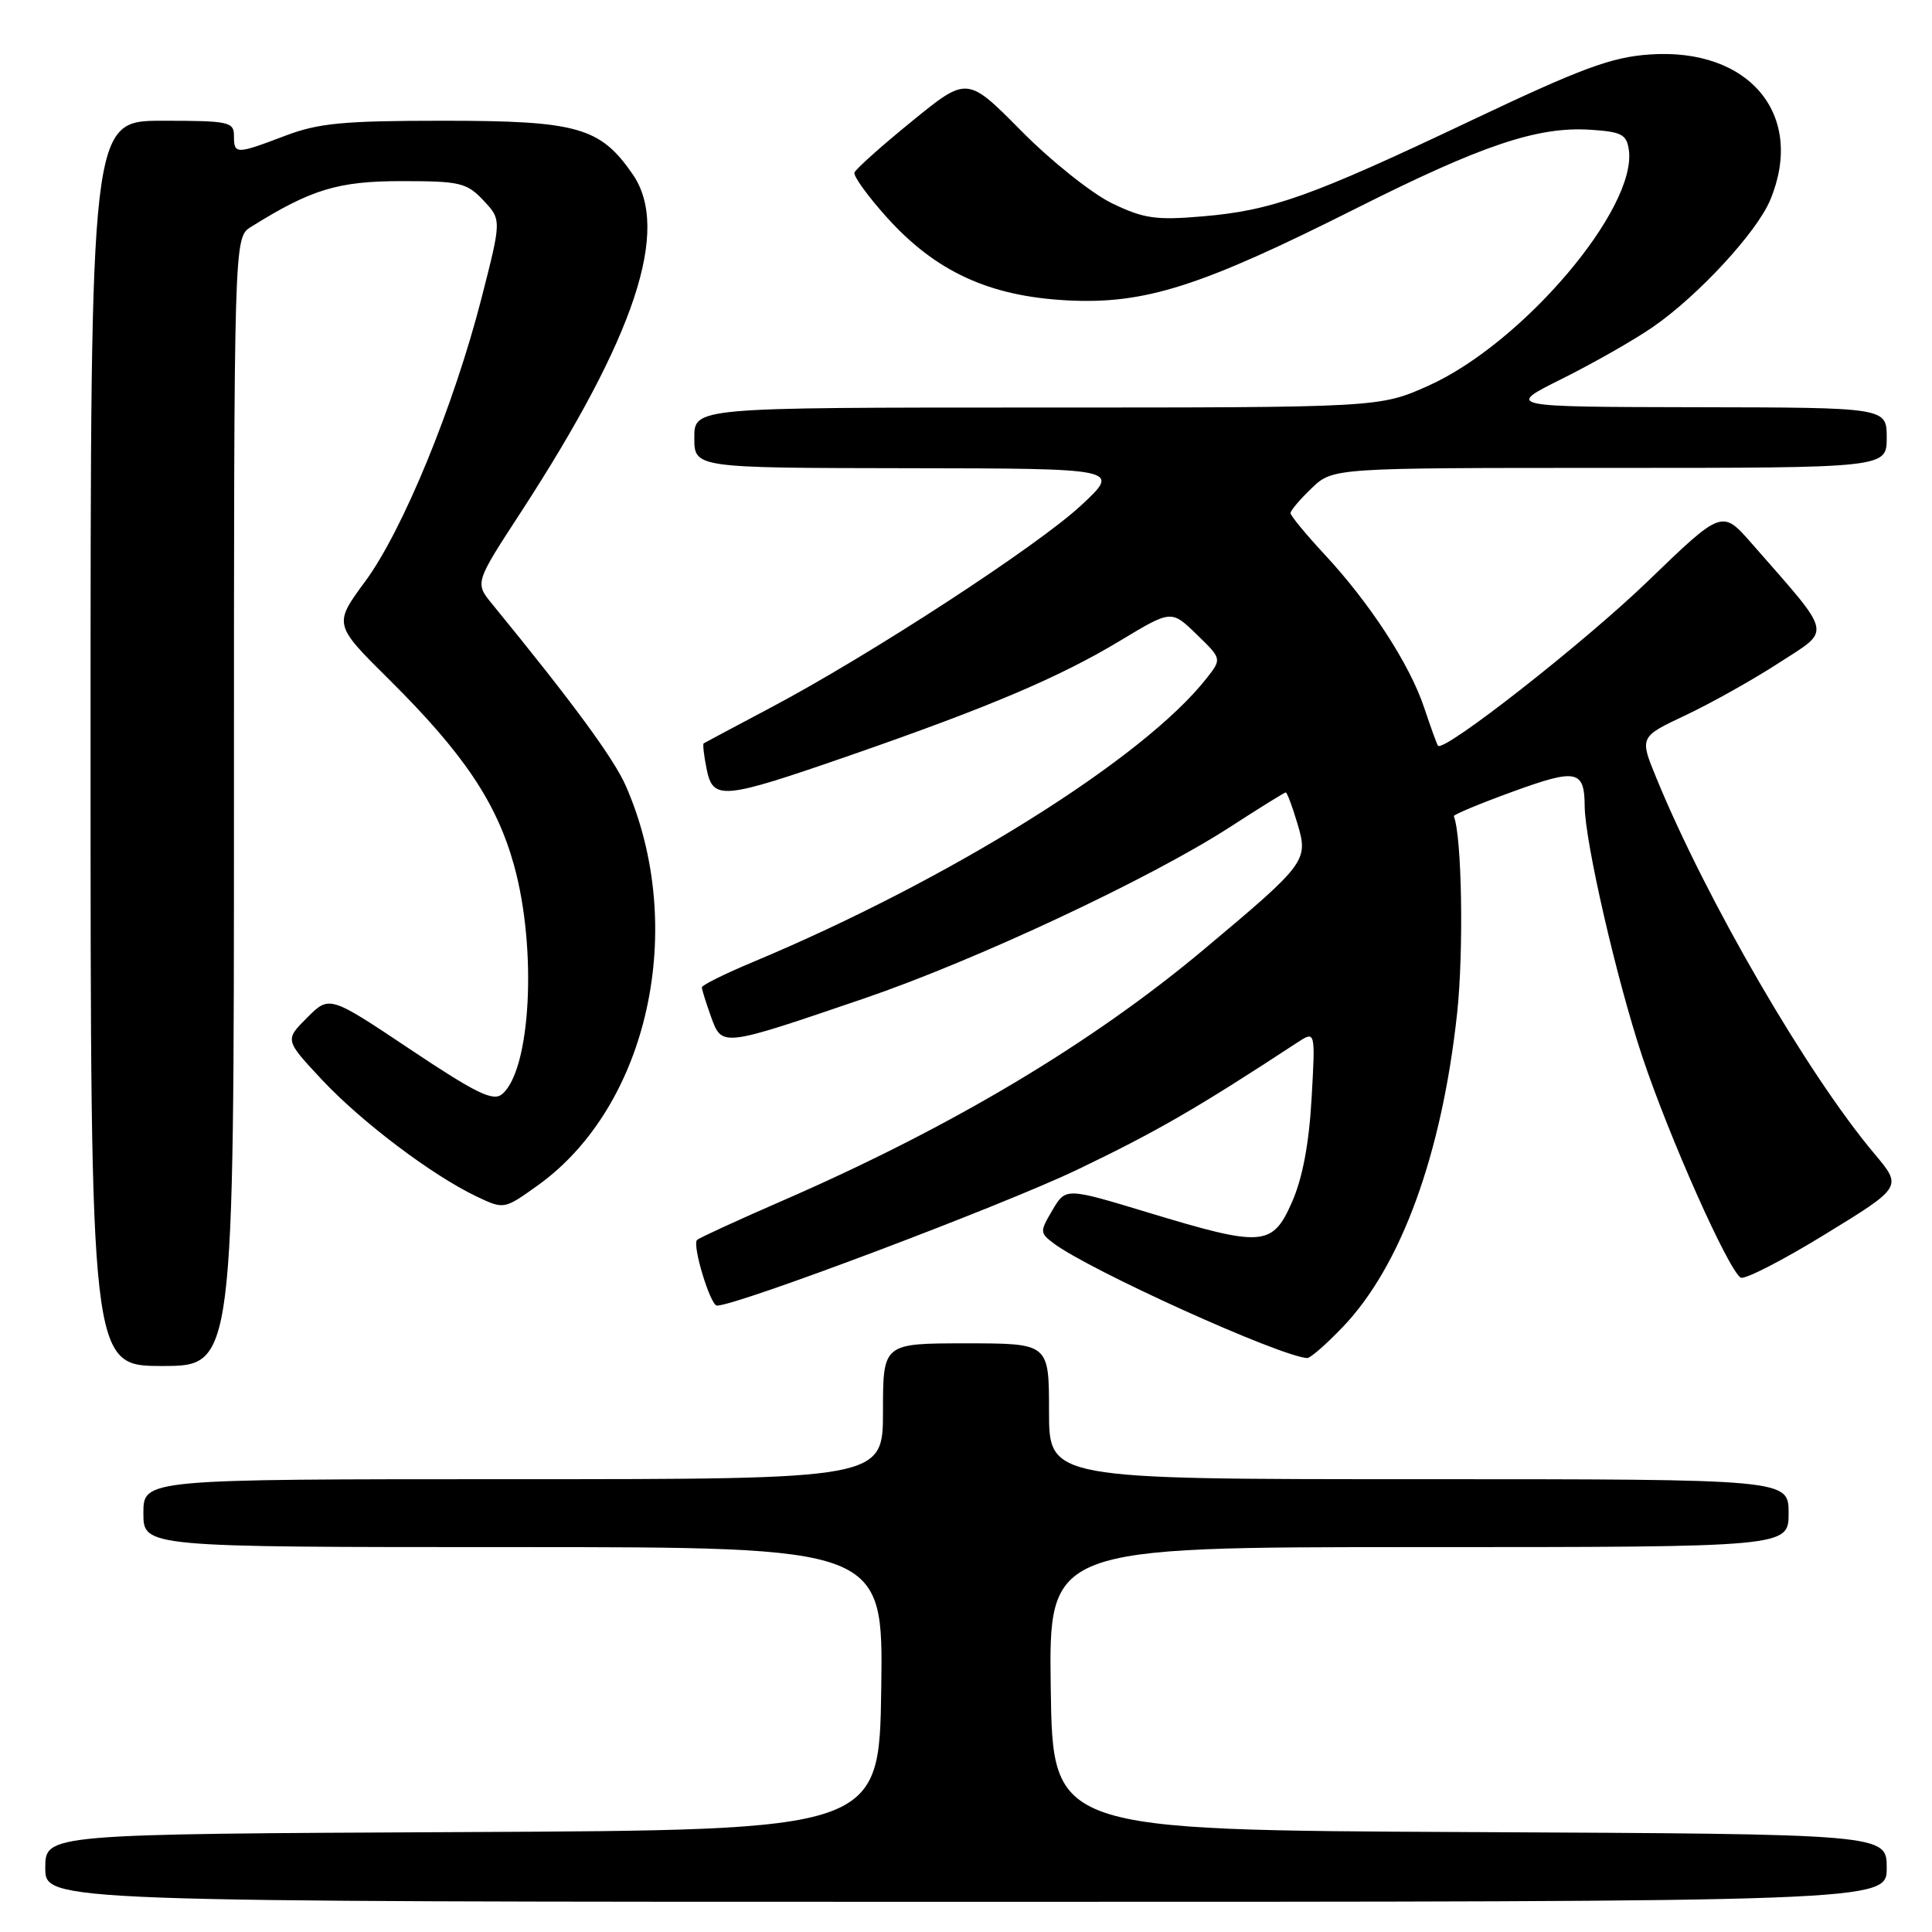 <?xml version="1.0" encoding="UTF-8" standalone="no"?>
<!DOCTYPE svg PUBLIC "-//W3C//DTD SVG 1.1//EN" "http://www.w3.org/Graphics/SVG/1.1/DTD/svg11.dtd" >
<svg xmlns="http://www.w3.org/2000/svg" xmlns:xlink="http://www.w3.org/1999/xlink" version="1.1" viewBox="0 0 256 256">
 <g >
 <path fill="currentColor"
d=" M 250.00 247.51 C 250.00 243.02 250.00 243.02 194.75 242.76 C 139.50 242.50 139.50 242.50 139.23 223.75 C 138.96 205.00 138.96 205.00 187.98 205.00 C 237.00 205.00 237.00 205.00 237.00 200.50 C 237.00 196.00 237.00 196.00 188.00 196.00 C 139.00 196.00 139.00 196.00 139.00 187.00 C 139.00 178.00 139.00 178.00 128.00 178.00 C 117.00 178.00 117.00 178.00 117.00 187.00 C 117.00 196.00 117.00 196.00 68.00 196.00 C 19.00 196.00 19.00 196.00 19.00 200.50 C 19.00 205.00 19.00 205.00 68.02 205.00 C 117.04 205.00 117.04 205.00 116.77 223.75 C 116.50 242.50 116.50 242.50 61.25 242.76 C 6.00 243.02 6.00 243.02 6.00 247.51 C 6.00 252.00 6.00 252.00 128.00 252.00 C 250.00 252.00 250.00 252.00 250.00 247.51 Z  M 31.00 106.24 C 31.00 31.48 31.00 31.48 33.25 30.07 C 41.24 25.08 44.79 24.00 53.22 24.00 C 60.97 24.00 61.84 24.21 64.06 26.56 C 66.46 29.12 66.46 29.12 63.81 39.48 C 60.13 53.82 53.39 70.25 48.39 77.04 C 44.19 82.74 44.19 82.74 51.64 90.12 C 61.43 99.83 65.81 106.36 68.11 114.65 C 71.19 125.74 70.34 141.81 66.52 144.99 C 65.33 145.97 63.08 144.87 54.35 139.04 C 43.65 131.89 43.65 131.89 40.69 134.85 C 37.74 137.80 37.74 137.80 42.62 143.03 C 47.87 148.65 57.26 155.74 63.15 158.54 C 66.79 160.27 66.79 160.27 71.30 157.04 C 85.93 146.53 91.13 122.89 82.94 104.17 C 81.33 100.49 75.92 93.13 65.21 80.03 C 62.92 77.23 62.92 77.23 69.02 67.87 C 84.20 44.53 88.87 30.41 83.84 23.10 C 79.54 16.86 76.52 16.00 58.78 16.00 C 45.44 16.00 42.21 16.31 37.76 18.00 C 31.26 20.47 31.00 20.47 31.00 18.00 C 31.00 16.14 30.33 16.00 21.50 16.00 C 12.00 16.00 12.00 16.00 12.00 98.50 C 12.00 181.00 12.00 181.00 21.50 181.00 C 31.00 181.00 31.00 181.00 31.00 106.24 Z  M 177.88 175.88 C 185.64 167.81 191.06 152.95 193.08 134.23 C 193.96 126.00 193.71 110.82 192.64 108.15 C 192.56 107.95 196.07 106.49 200.44 104.90 C 208.91 101.81 209.95 102.02 209.98 106.84 C 210.02 111.56 214.21 129.78 217.61 140.00 C 221.17 150.69 229.00 168.26 230.65 169.29 C 231.16 169.60 236.18 167.02 241.82 163.56 C 252.07 157.28 252.07 157.28 248.38 152.89 C 239.51 142.35 226.11 119.27 219.47 103.07 C 217.24 97.65 217.24 97.65 223.37 94.76 C 226.74 93.17 232.31 90.05 235.74 87.82 C 242.73 83.29 243.00 84.45 232.11 72.01 C 228.18 67.52 228.18 67.52 218.34 77.02 C 209.90 85.17 191.29 99.75 190.54 98.81 C 190.40 98.64 189.58 96.37 188.71 93.77 C 186.80 88.03 181.51 79.90 175.48 73.43 C 173.02 70.78 171.00 68.33 171.00 67.99 C 171.00 67.65 172.26 66.16 173.80 64.69 C 176.61 62.00 176.61 62.00 213.30 62.00 C 250.00 62.00 250.00 62.00 250.00 58.00 C 250.00 54.00 250.00 54.00 224.75 53.96 C 199.50 53.91 199.50 53.91 207.00 50.18 C 211.13 48.12 216.53 45.05 219.00 43.34 C 224.97 39.23 232.77 30.80 234.56 26.51 C 239.26 15.26 231.83 6.29 218.58 7.22 C 213.52 7.57 209.57 9.03 195.00 15.94 C 173.67 26.06 168.54 27.89 159.35 28.67 C 153.15 29.20 151.56 28.97 147.35 26.94 C 144.68 25.65 139.27 21.33 135.33 17.35 C 128.16 10.10 128.16 10.10 120.83 16.07 C 116.80 19.35 113.37 22.41 113.22 22.87 C 113.06 23.33 114.99 26.00 117.51 28.80 C 123.97 35.98 131.08 39.26 141.39 39.80 C 151.69 40.34 159.07 37.99 179.72 27.60 C 196.38 19.22 203.73 16.75 210.70 17.19 C 214.88 17.46 215.54 17.81 215.83 19.86 C 216.93 27.64 201.75 45.50 189.29 51.10 C 182.81 54.00 182.81 54.00 137.41 54.00 C 92.00 54.00 92.00 54.00 92.00 58.00 C 92.00 62.00 92.00 62.00 120.25 62.04 C 148.50 62.08 148.50 62.08 143.28 66.94 C 137.52 72.32 115.24 86.83 102.00 93.83 C 97.33 96.30 93.38 98.41 93.24 98.50 C 93.10 98.60 93.27 100.10 93.62 101.84 C 94.47 106.09 95.64 105.98 112.50 100.14 C 131.09 93.69 140.40 89.74 148.50 84.85 C 155.21 80.81 155.21 80.81 158.56 84.06 C 161.91 87.30 161.91 87.30 159.86 89.90 C 151.50 100.54 125.83 116.58 99.75 127.48 C 96.04 129.03 93.00 130.54 93.00 130.83 C 93.00 131.12 93.55 132.87 94.21 134.71 C 95.68 138.76 95.53 138.77 114.50 132.30 C 129.30 127.25 152.37 116.44 162.93 109.62 C 166.85 107.08 170.20 105.00 170.37 105.00 C 170.54 105.00 171.24 106.85 171.91 109.11 C 173.39 114.05 173.14 114.39 159.50 125.82 C 144.64 138.27 126.03 149.37 103.77 159.06 C 97.77 161.67 92.64 164.03 92.36 164.30 C 91.69 164.98 94.13 173.00 95.00 173.00 C 97.68 173.00 132.80 159.75 142.70 155.01 C 153.21 149.97 158.59 146.87 171.90 138.14 C 174.30 136.57 174.30 136.57 173.79 145.58 C 173.45 151.60 172.58 156.15 171.19 159.30 C 168.59 165.18 167.31 165.27 152.17 160.68 C 141.22 157.36 141.22 157.36 139.46 160.34 C 137.77 163.20 137.78 163.36 139.60 164.74 C 144.38 168.33 169.50 179.70 173.21 179.95 C 173.60 179.98 175.71 178.15 177.88 175.88 Z "/>
</g>
</svg>